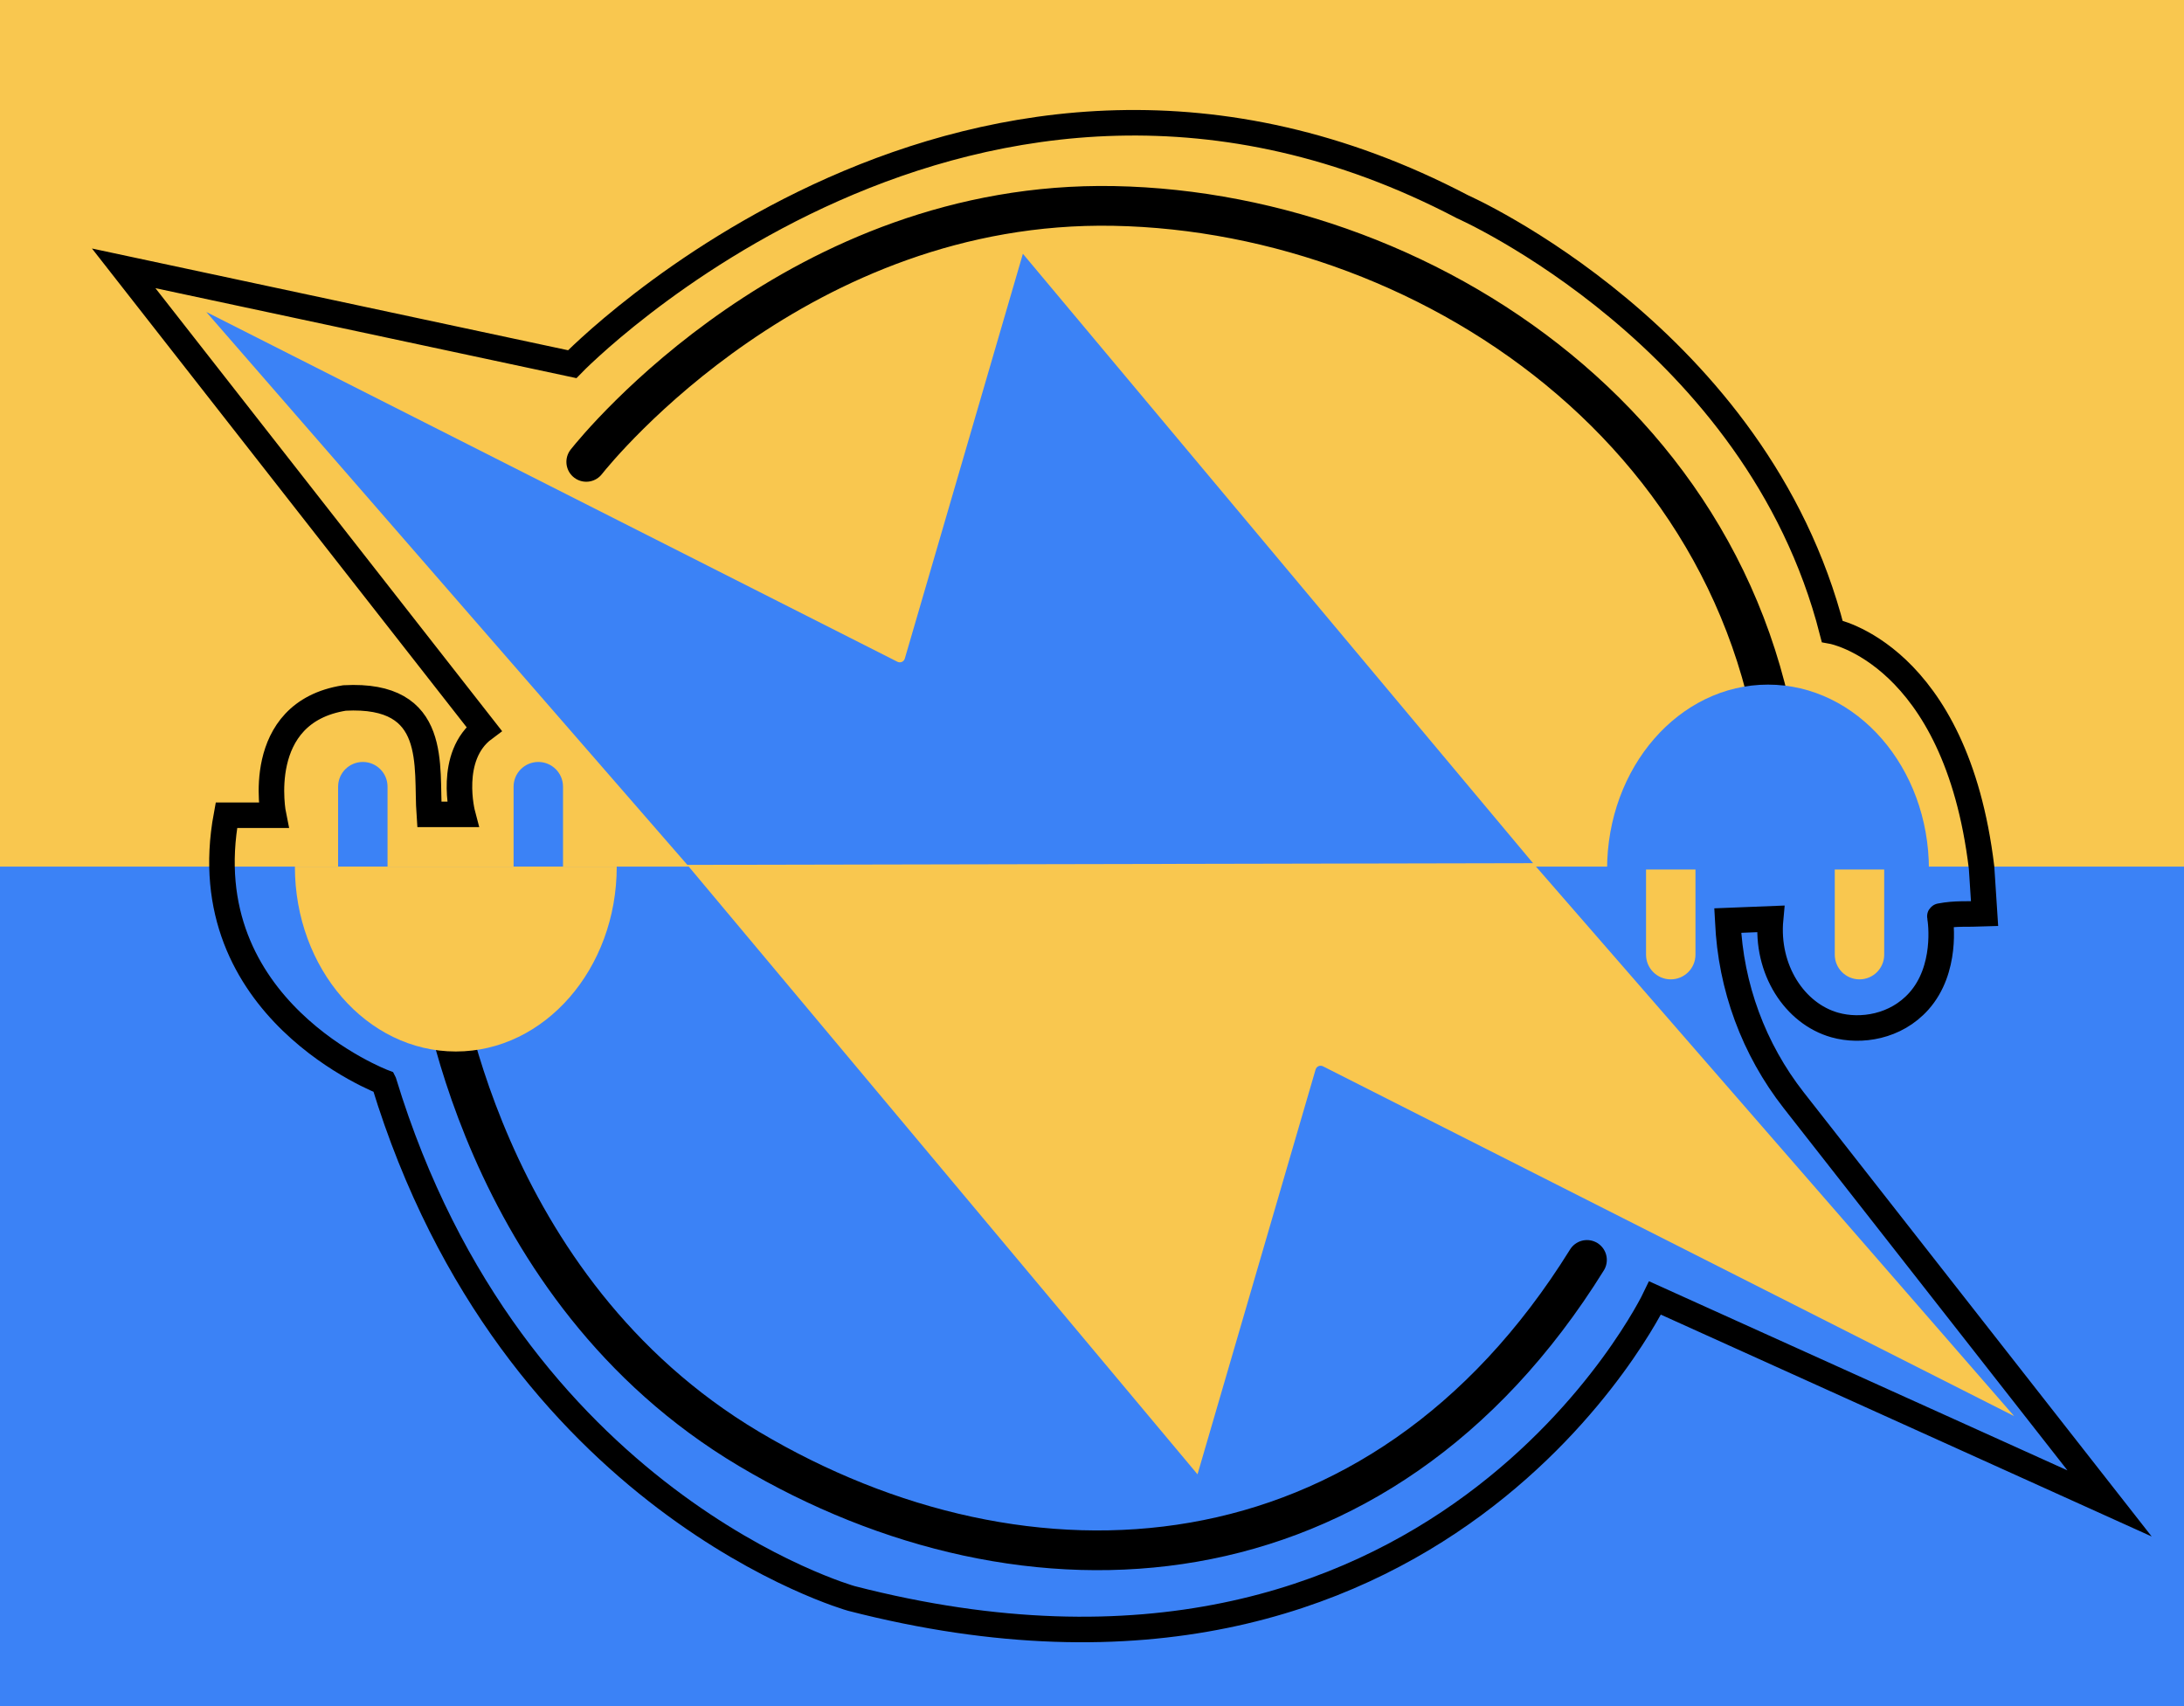 <?xml version="1.0" encoding="UTF-8"?>
<svg id="Layer_2" data-name="Layer 2" xmlns="http://www.w3.org/2000/svg" viewBox="0 0 769.65 601.33">
  <defs>
    <style>
      .cls-1 {
        stroke-width: 9px;
      }

      .cls-1, .cls-2 {
        fill: none;
        stroke: #000;
        stroke-linecap: round;
        stroke-miterlimit: 10;
      }

      .cls-2 {
        stroke-width: 14px;
      }

      .cls-3 {
        fill: #3b82f6;
      }

      .cls-4 {
        fill: #f9c74f;
      }
    </style>
  </defs>
  <g id="Layer_1-2" data-name="Layer 1">
    <g>
      <rect class="cls-3" x="0" y="295.92" width="769.65" height="305.42"/>
      <rect class="cls-4" x="0" y="0" width="769.65" height="305.42"/>
      <path class="cls-4" d="M422,519.59l-179.78-214.77,298.03-.6,169.53,194.86-243.56-123.28c-1.03-.52-2.27.02-2.6,1.13l-41.61,142.66Z"/>
      <path class="cls-3" d="M360.47,89.44l179.78,214.77-298.03.6L72.7,109.95l243.56,123.28c1.03.52,2.27-.02,2.6-1.13l41.61-142.66Z"/>
      <path class="cls-2" d="M206.6,162.78c4.45-5.62,75.26-92.28,185.88-90.2,113.69,2.13,236.6,86.02,236.6,225.26"/>
      <path class="cls-2" d="M153.56,335.94c.81,7.12,15.27,118.09,110.35,174.68,97.72,58.15,221.9,51.71,295.34-66.58"/>
      <path class="cls-3" d="M189.7,268.54h0c4.81,0,8.71,3.9,8.71,8.71v32.92h-17.42v-32.92c0-4.81,3.9-8.71,8.71-8.71Z"/>
      <path class="cls-4" d="M580.07,303.53h17.42v32.92c0,4.81-3.9,8.71-8.71,8.71h0c-4.81,0-8.71-3.9-8.71-8.71v-32.92h0Z"/>
      <path class="cls-4" d="M646.58,303.53h17.42v32.92c0,4.81-3.9,8.71-8.71,8.71h0c-4.81,0-8.71-3.9-8.71-8.71v-32.92h0Z"/>
      <path class="cls-3" d="M679.76,306.44c0-35.98-25.39-65.16-56.71-65.16-31.32,0-56.71,29.17-56.71,65.16"/>
      <path class="cls-1" d="M135.29,381.43s-68.17-25.64-55.5-94.11h16.59s-7.39-36.2,25.04-41.33c33.63-1.81,28.66,24.13,29.86,41.02h11.76s-5.43-20.51,7.54-30.16L43.59,94.57l158.06,33.78s141.17-146,313.71-55.5c0,0,103.77,45.85,130.31,149.62,0,0,43.59,7.87,52.64,83.29l1.06,16.26c-6.3.24-10.03-.22-15.65.84-.08.01-.13.09-.11.17.41,1.97,2.57,18.65-7.4,29.82-8.09,9.07-20.42,10.98-29.63,8.39-14.15-3.99-24.31-19.56-22.62-37.4-5.03.2-10.05.4-15.08.6l.02.36c.97,22.91,9.1,44.95,23.24,63,37.09,47.35,74.18,94.71,111.28,142.06l-160.17-72.4s-76.02,159.27-283.25,105.88c0,0-119.45-33.48-164.7-181.89Z"/>
      <path class="cls-3" d="M127.86,268.54h0c4.81,0,8.71,3.9,8.71,8.71v32.92h-17.42v-32.92c0-4.81,3.9-8.71,8.71-8.71Z"/>
      <path class="cls-4" d="M217.34,305.42c0,35.98-25.39,65.16-56.71,65.16-31.32,0-56.71-29.17-56.71-65.16"/>
    </g>
  </g>
</svg>